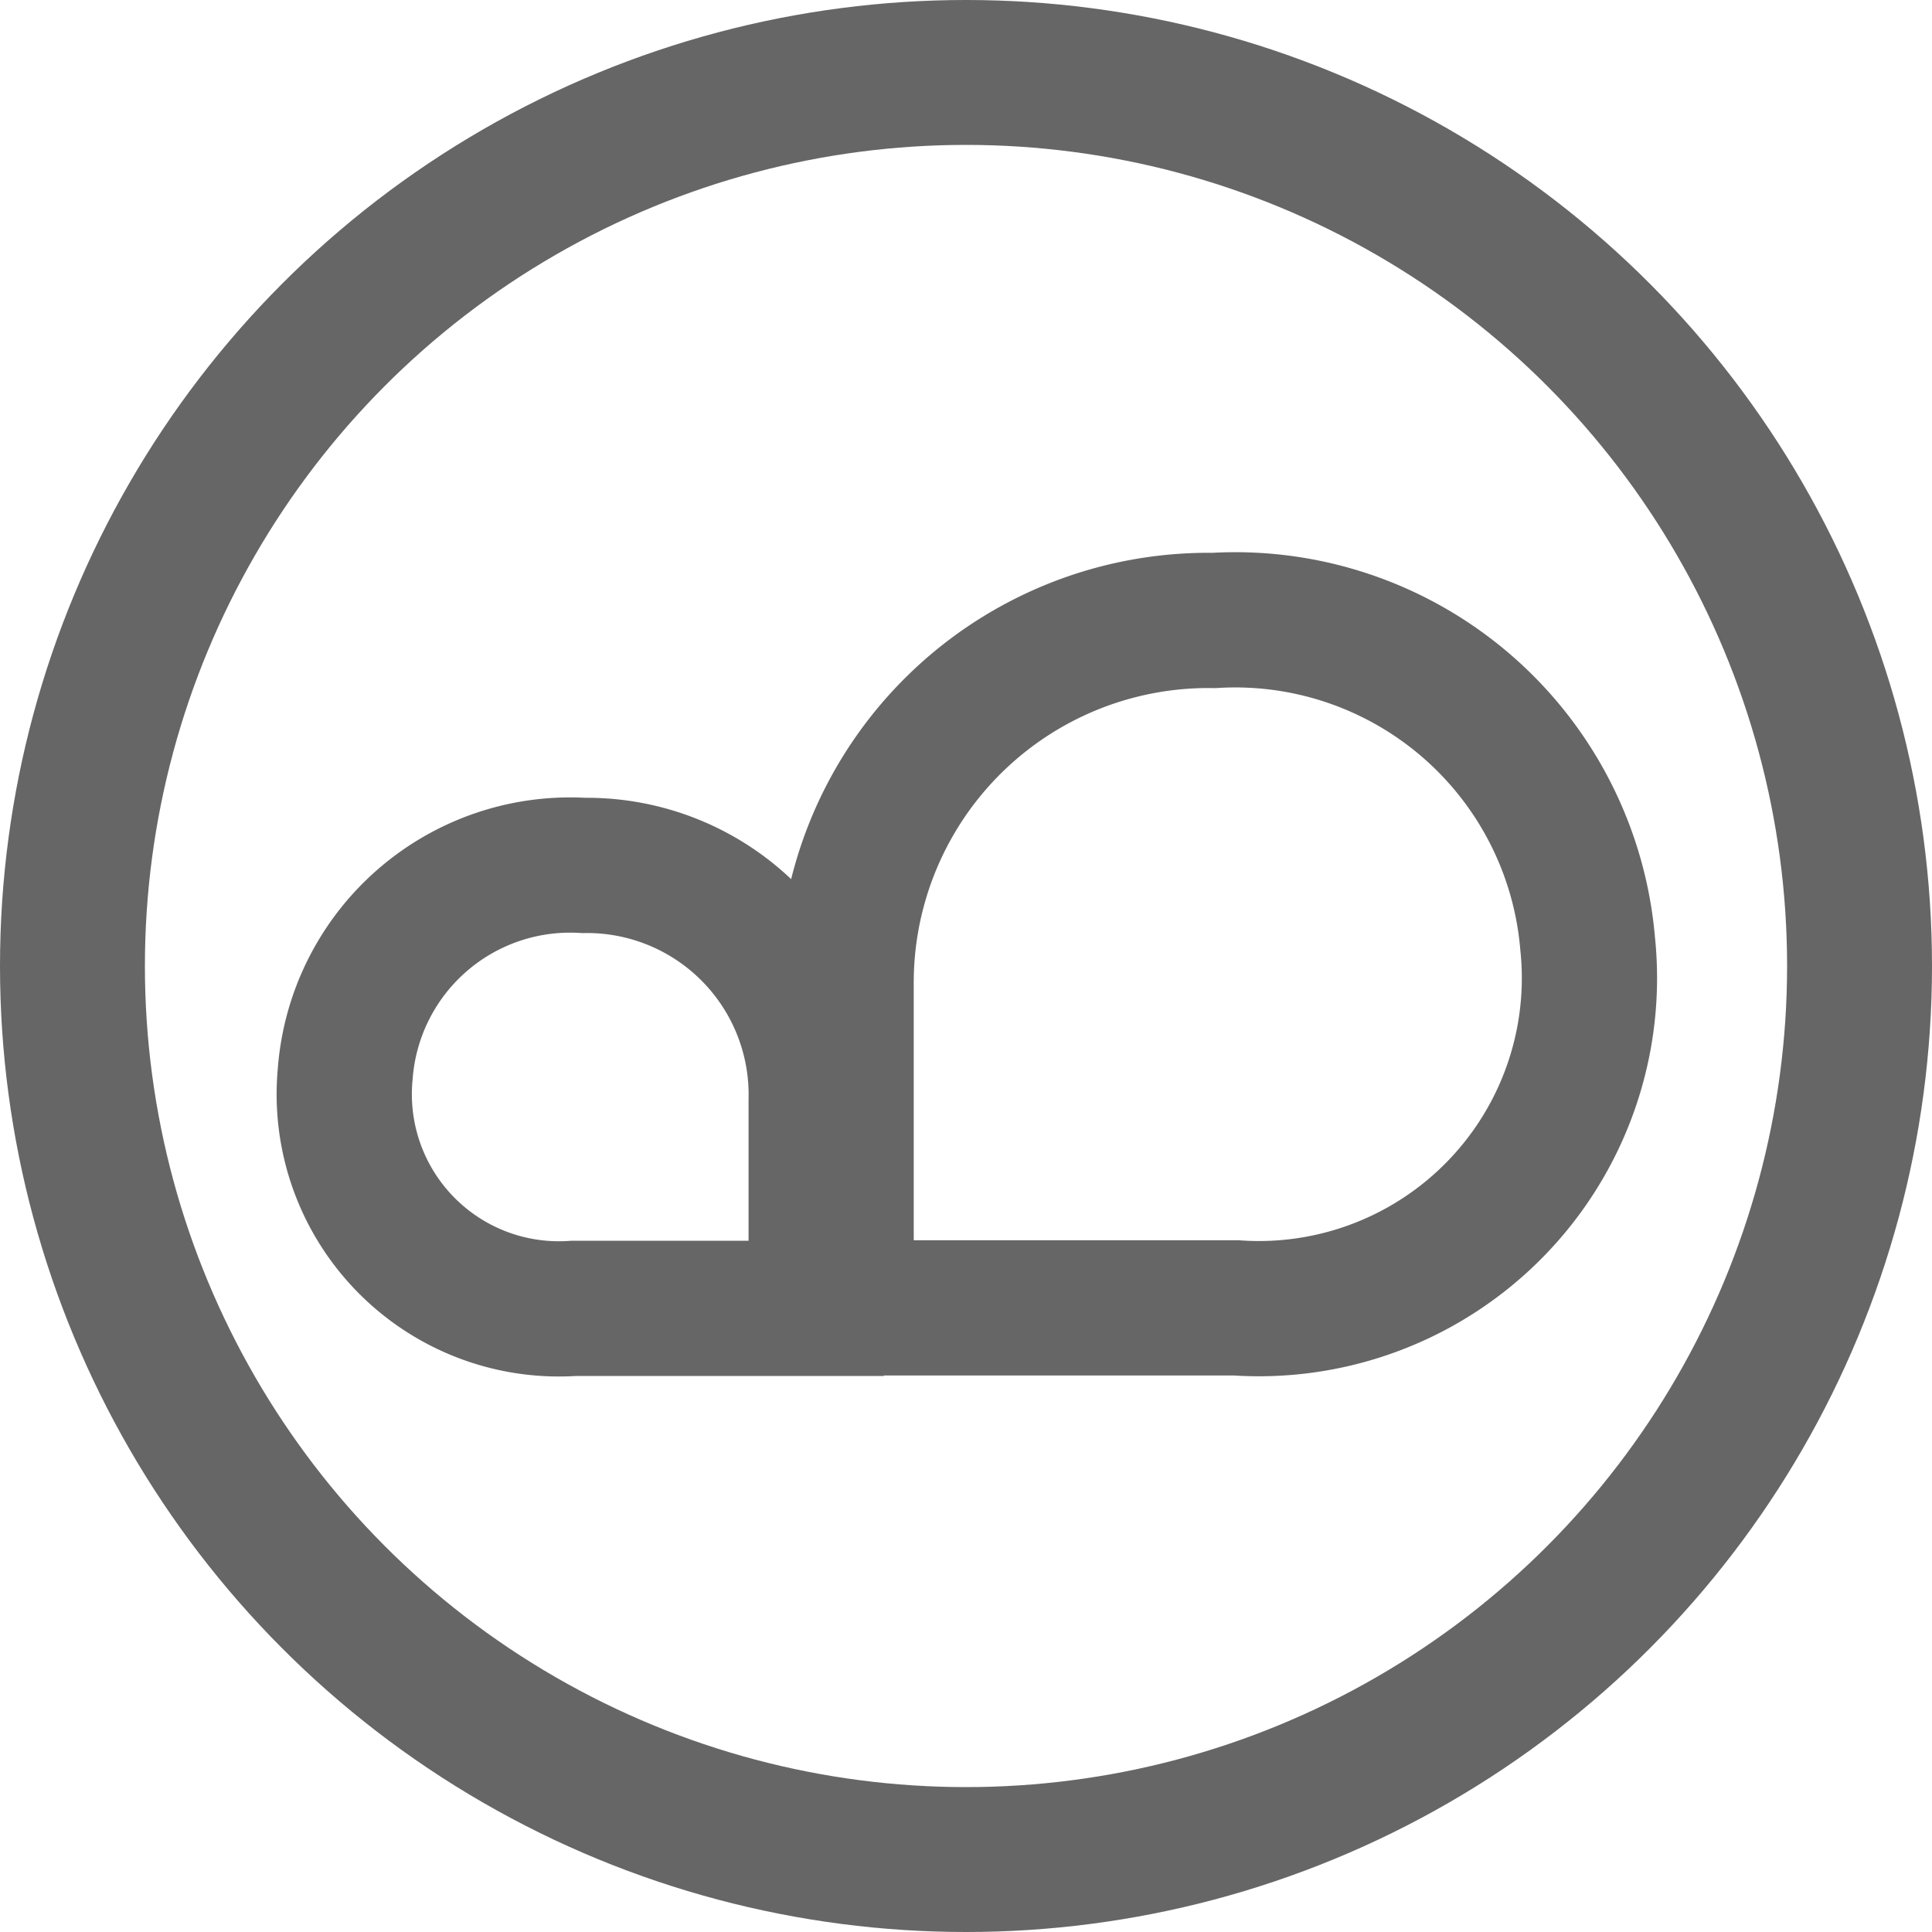 <svg id="ico-servicios-tree" xmlns="http://www.w3.org/2000/svg" xmlns:xlink="http://www.w3.org/1999/xlink" width="20" height="20" viewBox="0 0 20 20">
  <defs>
    <clipPath id="clip-path">
      <path id="Trazado_3" data-name="Trazado 3" d="M0-96.833H14.413v8.648H0Z" transform="translate(0 96.833)" fill="none" stroke="#666" stroke-width="1"/>
    </clipPath>
  </defs>
  <g id="Grupo_1889" data-name="Grupo 1889" transform="translate(4.386 7.245)">
    <g id="Grupo_3" data-name="Grupo 3" transform="translate(-1.592 -1.569)" clip-path="url(#clip-path)">
      <g id="Grupo_1" data-name="Grupo 1" transform="translate(5.965 0.747)">
        <path id="Trazado_1" data-name="Trazado 1" d="M0-89.717V-93.06a3.75,3.75,0,0,1,3.808-3.773A3.661,3.661,0,0,1,7.676-93.49a3.422,3.422,0,0,1-3.638,3.773Z" transform="translate(0 96.833)" fill="none" stroke="#666" stroke-width="1.4"/>
      </g>
      <g id="Grupo_2" data-name="Grupo 2" transform="translate(0.78 3.278)">
        <path id="Trazado_2" data-name="Trazado 2" d="M-58.017-57.8v-2.154a2.373,2.373,0,0,0-2.406-2.431,2.335,2.335,0,0,0-2.469,2.154A2.222,2.222,0,0,0-60.525-57.8Z" transform="translate(62.892 62.39)" fill="none" stroke="#666" stroke-width="1.4"/>
      </g>
    </g>
  </g>
  <g id="Elipse_178" data-name="Elipse 178" fill="none" stroke="#666" stroke-width="1.5">
    <circle cx="10" cy="10" r="10" stroke="none"/>
    <circle cx="10" cy="10" r="9.25" fill="none"/>
  </g>
</svg>
